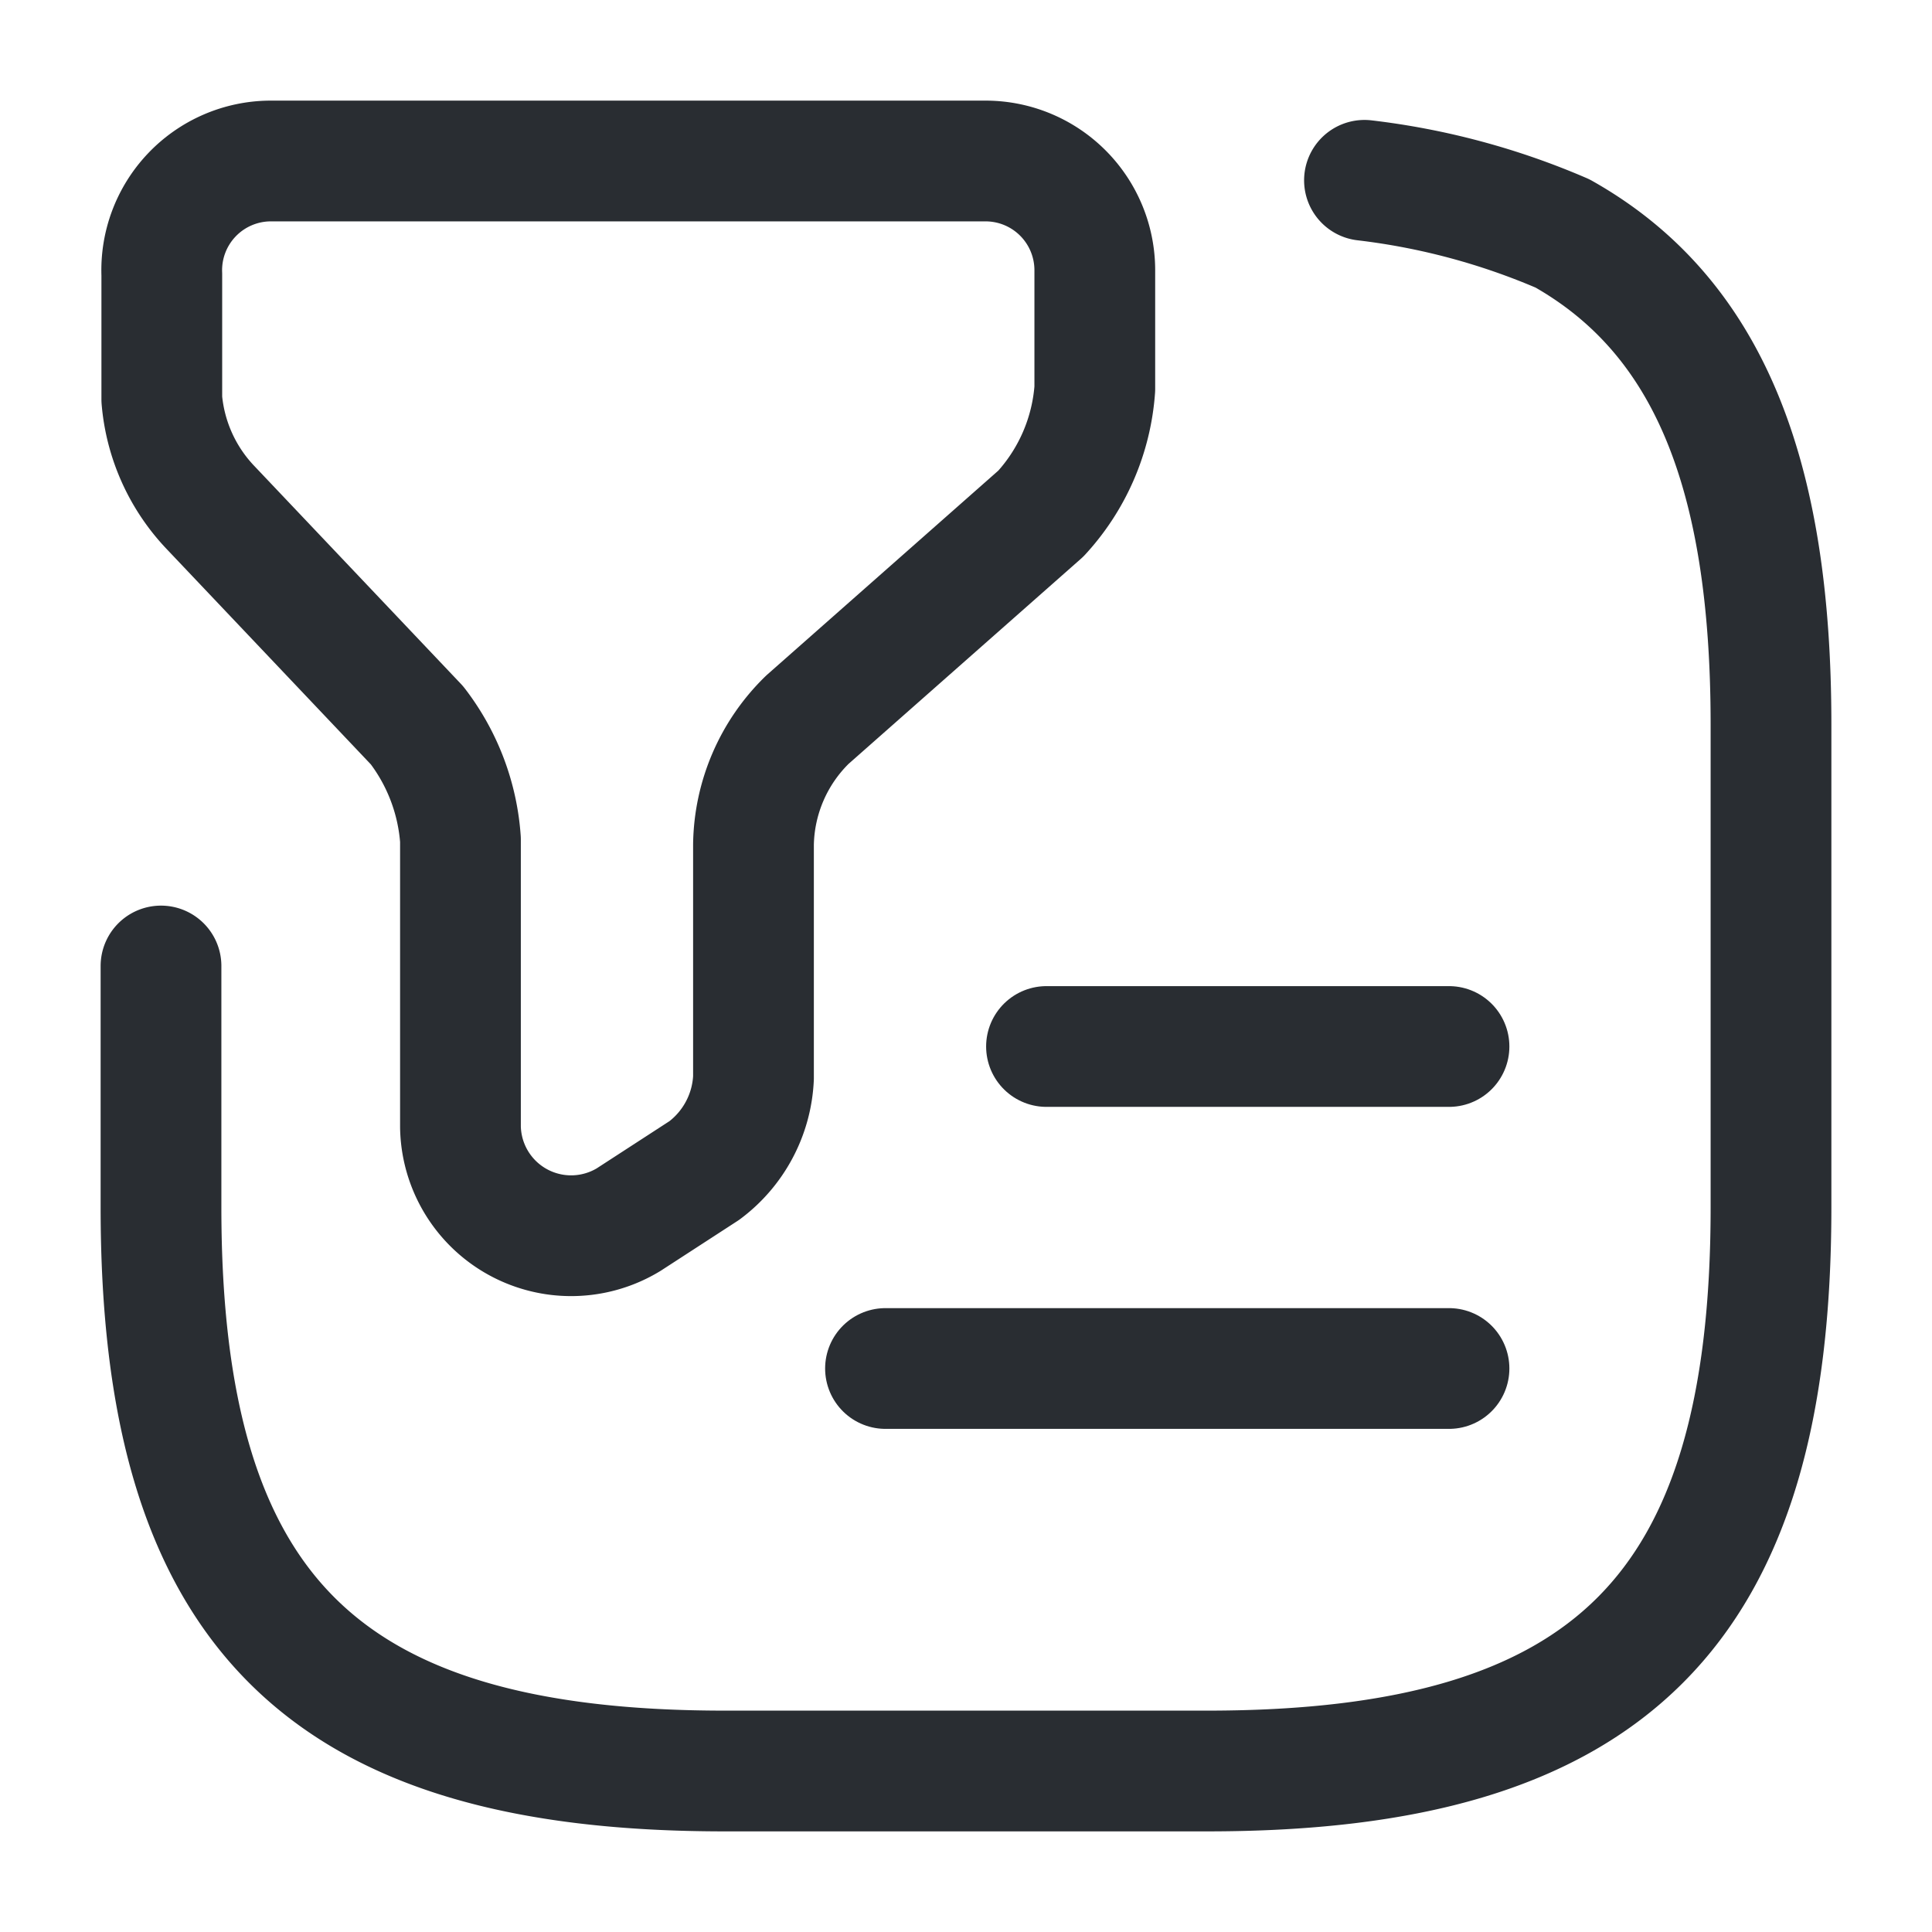 <svg xmlns="http://www.w3.org/2000/svg" width="24" height="24" viewBox="0 0 24 24">
  <g id="vuesax_linear_document-filter" data-name="vuesax/linear/document-filter" transform="translate(-620 -316)">
    <g id="document-filter">
      <g id="Group">
        <path id="Vector" d="M1.34,0h8.9a1.357,1.357,0,0,1,1.35,1.35V2.83a2.557,2.557,0,0,1-.67,1.55L8.02,6.94a2.212,2.212,0,0,0-.67,1.55v2.9a1.524,1.524,0,0,1-.61,1.15l-.94.61A1.375,1.375,0,0,1,3.71,12V8.43a2.632,2.632,0,0,0-.54-1.42L.61,4.31A2.221,2.221,0,0,1,0,2.96V1.41A1.357,1.357,0,0,1,1.34,0Z" transform="translate(622.01 318)" fill="none" stroke="#292d32" stroke-linecap="round" stroke-linejoin="round" stroke-width="1.5"/>
      </g>
      <path id="Vector-2" data-name="Vector" d="M0,9.76v3c0,5,2,7,7,7h6c5,0,7-2,7-7v-6c0-3.12-.78-5.08-2.59-6.1A8.8,8.8,0,0,0,14.95,0" transform="translate(622 318.24)" fill="none" stroke="#292d32" stroke-linecap="round" stroke-linejoin="round" stroke-width="1.5"/>
      <path id="Vector-3" data-name="Vector" d="M0,0H5" transform="translate(633 329)" fill="none" stroke="#292d32" stroke-linecap="round" stroke-linejoin="round" stroke-width="1.5"/>
      <path id="Vector-4" data-name="Vector" d="M0,0H7" transform="translate(631 333)" fill="none" stroke="#292d32" stroke-linecap="round" stroke-linejoin="round" stroke-width="1.5"/>
      <path id="Vector-5" data-name="Vector" d="M0,0H24V24H0Z" transform="translate(644 340) rotate(180)" fill="none" opacity="0"/>
    </g>
  </g>
</svg>
